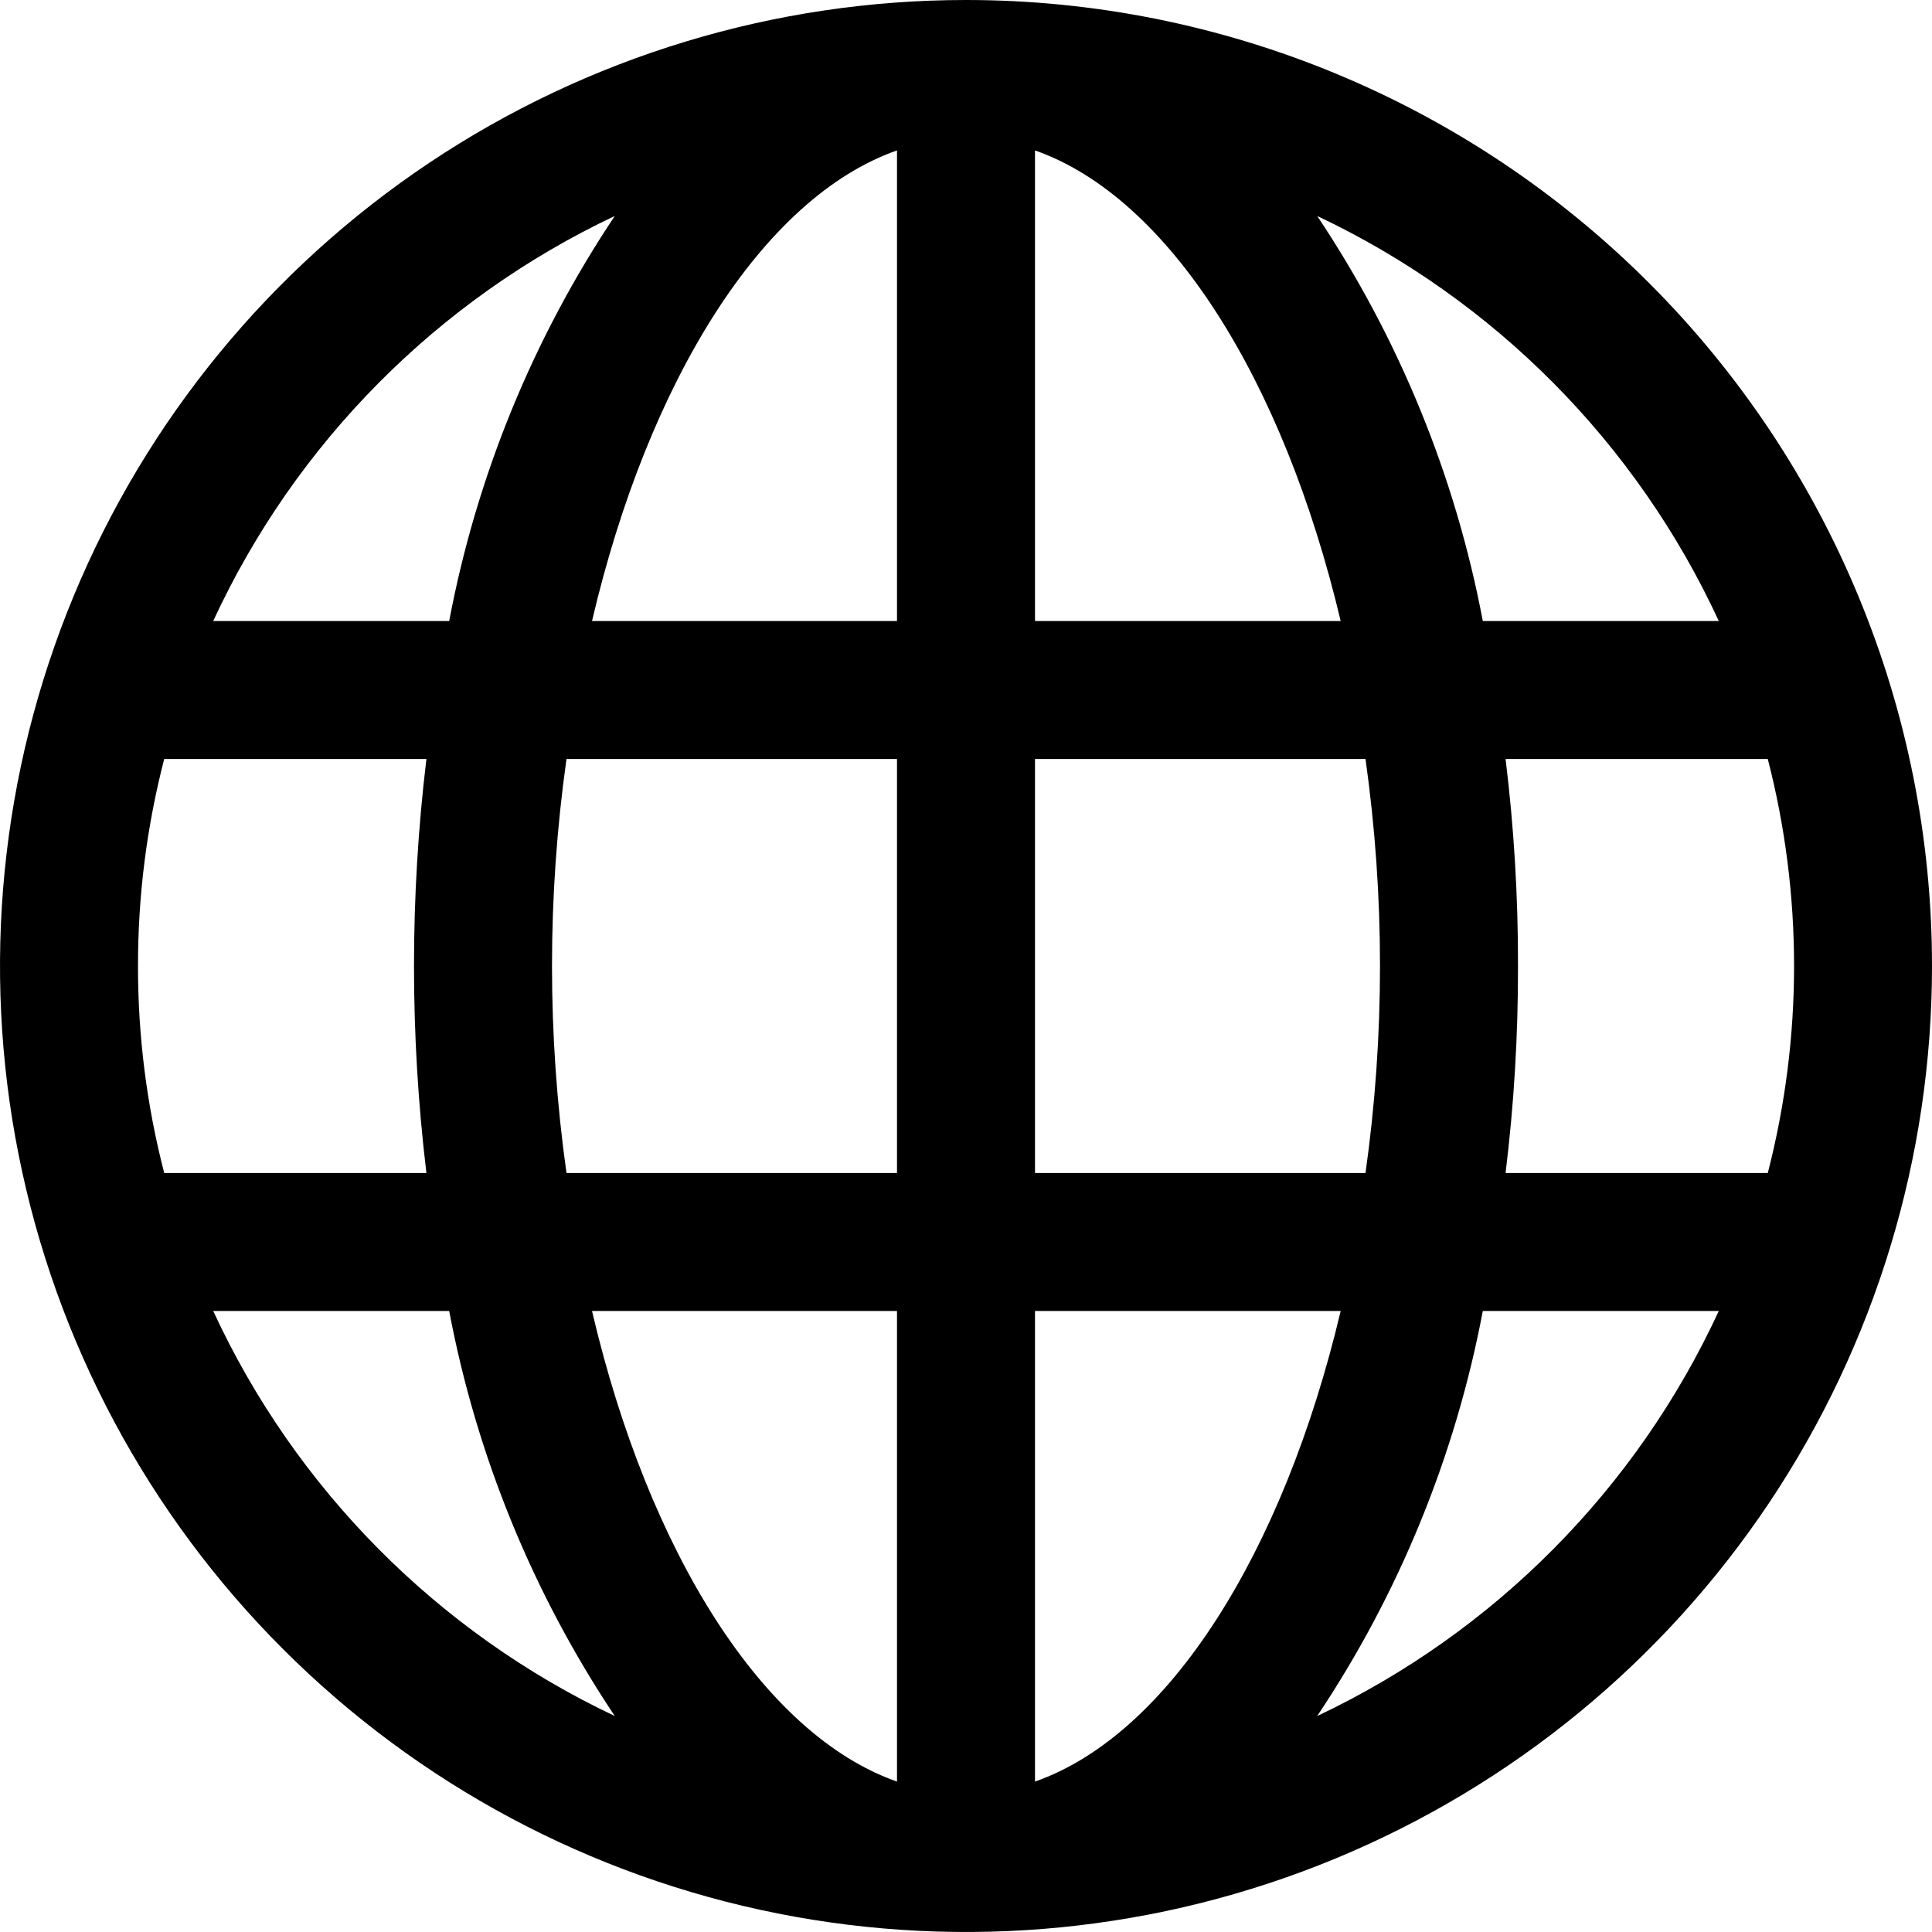 <svg width="28" height="28" viewBox="0 0 28 28" fill="none" xmlns="http://www.w3.org/2000/svg">
<path d="M14 0C11.231 0 8.524 0.821 6.222 2.359C3.92 3.898 2.125 6.084 1.066 8.642C0.006 11.201 -0.271 14.015 0.269 16.731C0.809 19.447 2.143 21.942 4.101 23.899C6.058 25.857 8.553 27.191 11.269 27.731C13.985 28.271 16.799 27.994 19.358 26.934C21.916 25.875 24.102 24.08 25.641 21.778C27.179 19.476 28 16.769 28 14C28 10.287 26.525 6.726 23.899 4.101C21.274 1.475 17.713 0 14 0ZM8.91 3.13C7.724 4.906 6.907 6.902 6.51 9H3.09C4.282 6.422 6.342 4.344 8.91 3.13ZM2 14C1.999 12.988 2.126 11.98 2.38 11H6.18C5.94 12.993 5.94 15.007 6.18 17H2.38C2.126 16.02 1.999 15.012 2 14ZM3.09 19H6.51C6.907 21.098 7.724 23.095 8.91 24.87C6.342 23.656 4.282 21.578 3.09 19ZM13 25.82C11.06 25.14 9.4 22.5 8.58 19H13V25.82ZM13 17H8.21C7.93 15.01 7.93 12.99 8.21 11H13V17ZM13 9H8.58C9.4 5.5 11.06 2.86 13 2.18V9ZM24.91 9H21.49C21.093 6.902 20.276 4.906 19.09 3.13C21.658 4.344 23.718 6.422 24.91 9ZM15 2.18C16.94 2.86 18.6 5.5 19.43 9H15V2.18ZM15 11H19.79C20.07 12.99 20.07 15.01 19.79 17H15V11ZM15 25.82V19H19.43C18.6 22.5 16.94 25.14 15 25.82ZM19.09 24.87C20.276 23.095 21.093 21.098 21.49 19H24.91C23.718 21.578 21.658 23.656 19.09 24.87ZM21.82 17C21.942 16.005 22.002 15.003 22 14C22.002 12.997 21.942 11.995 21.82 11H25.62C26.128 12.968 26.128 15.032 25.62 17H21.82Z" fill="black"/>
</svg>
